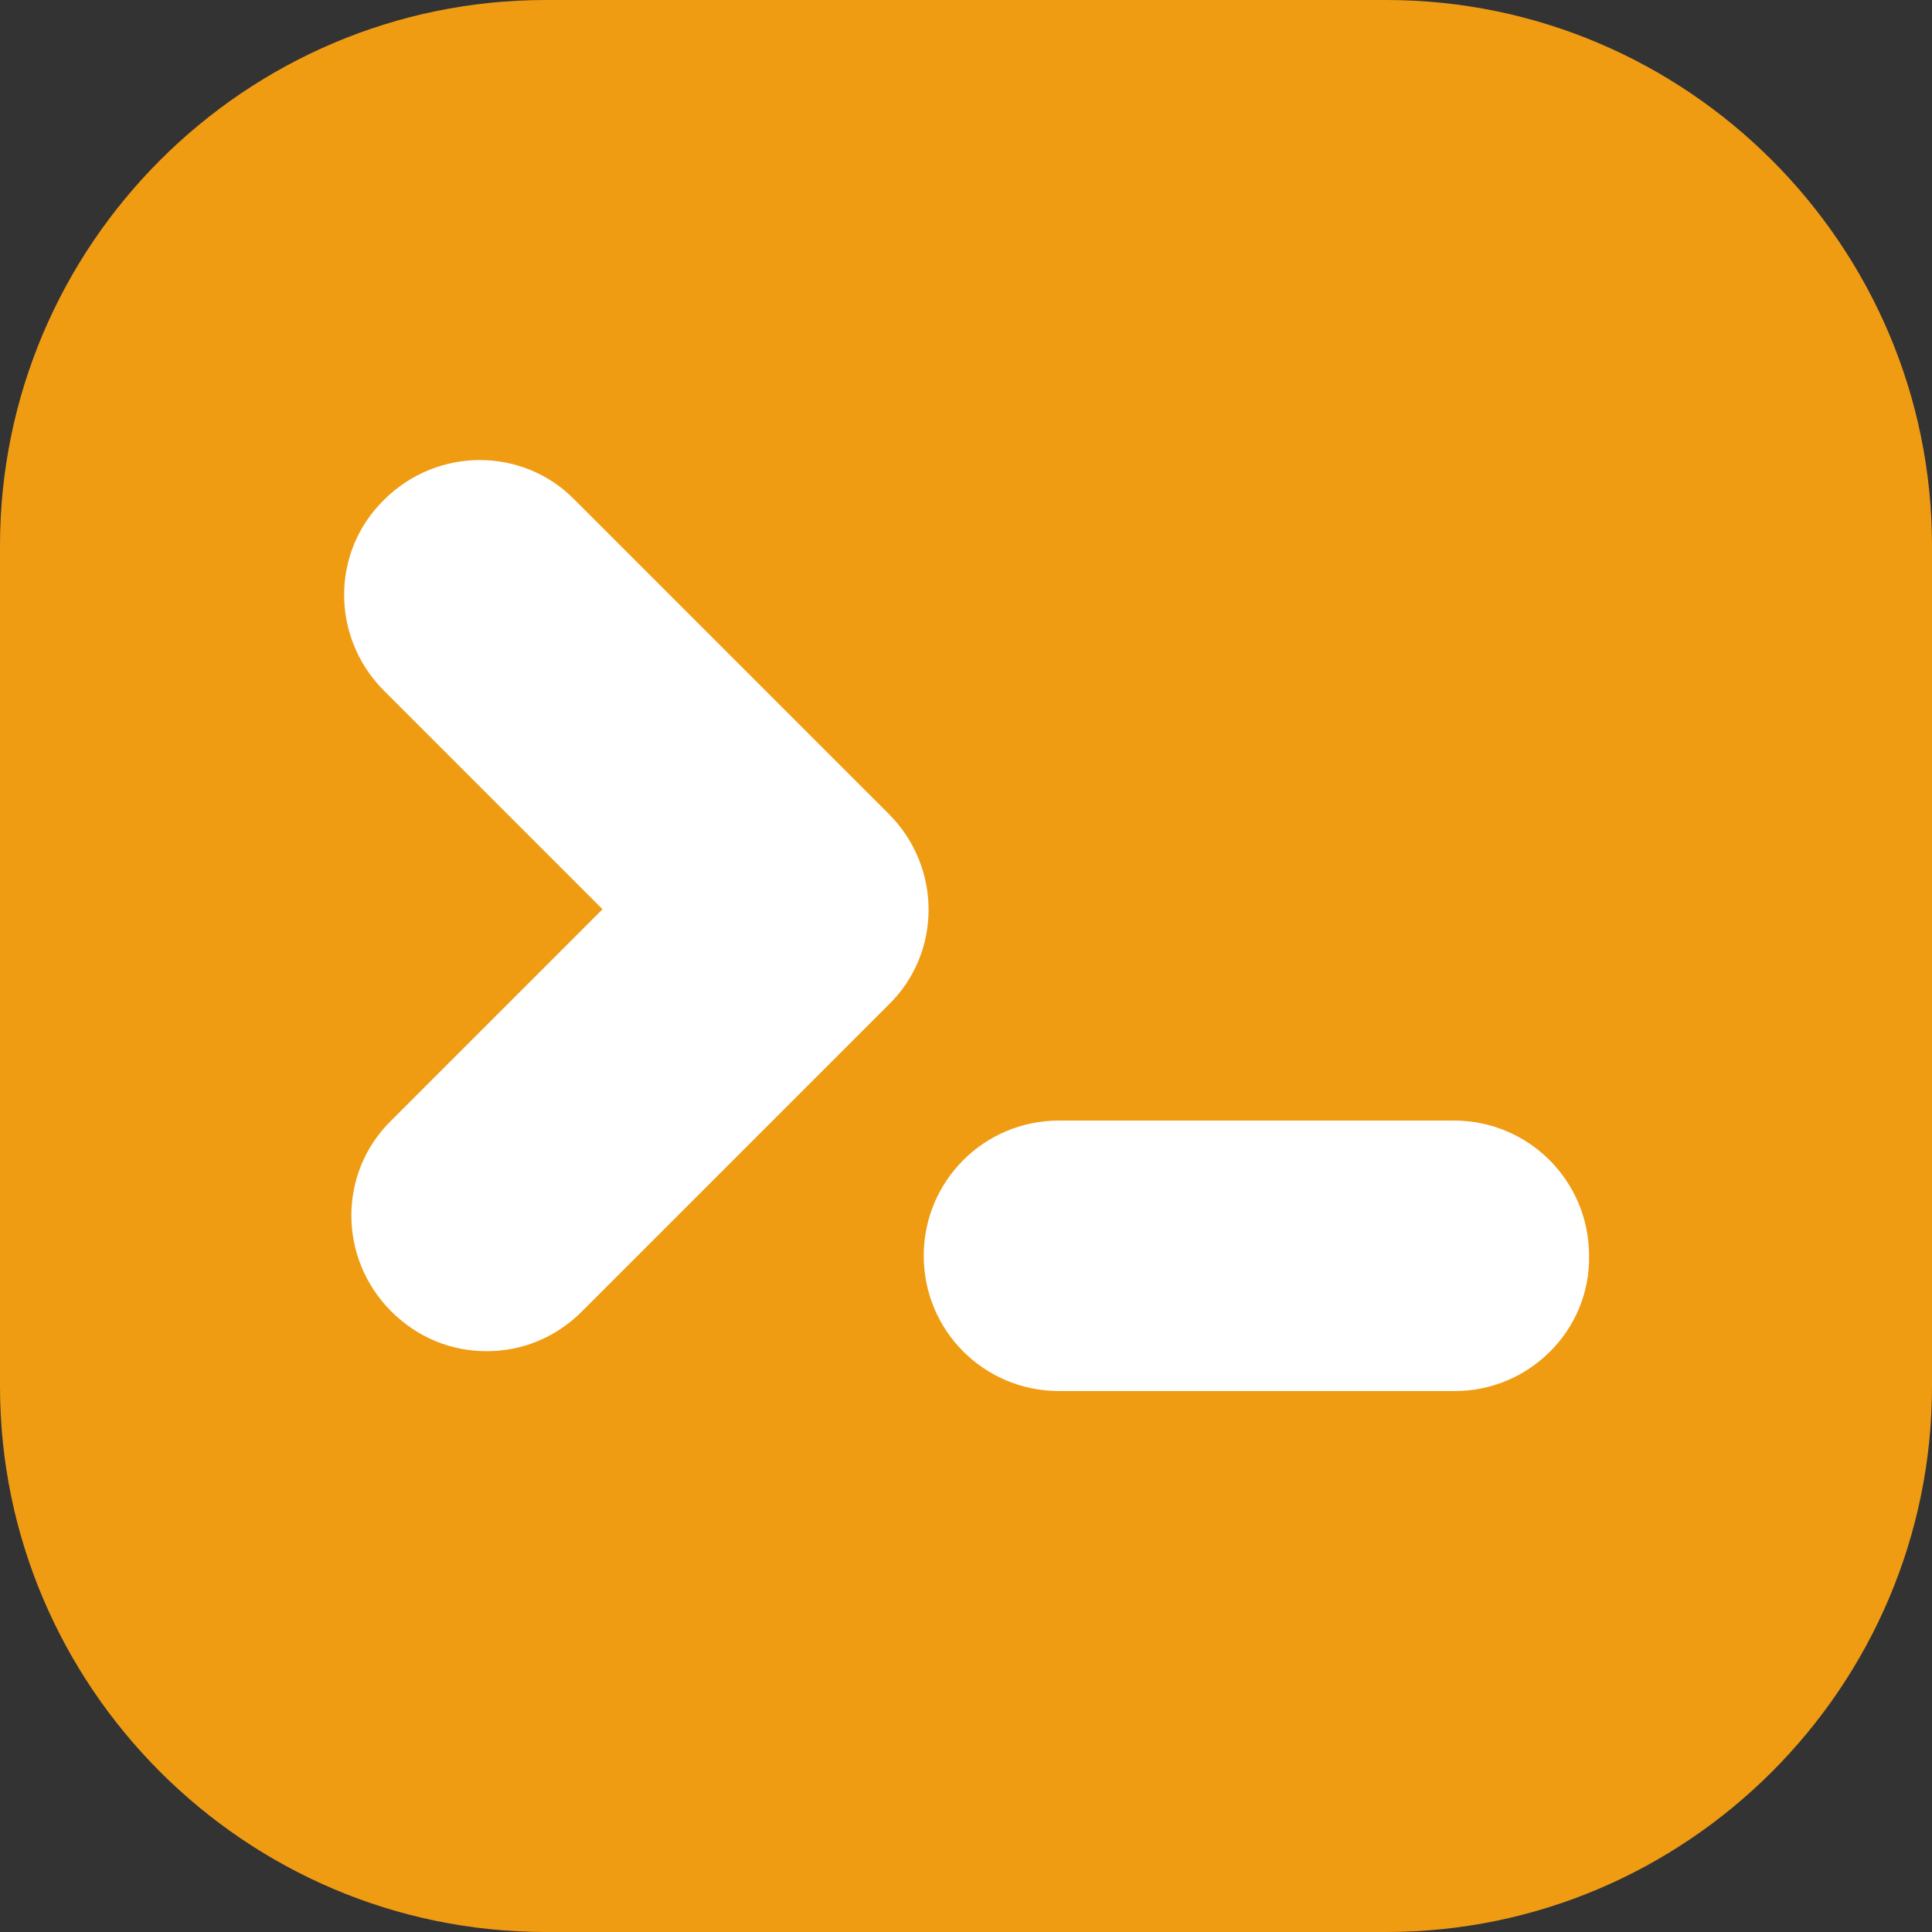 <?xml version="1.0" encoding="utf-8"?>
<svg version="1.1" id="Layer_1" xmlns="http://www.w3.org/2000/svg" xmlns:xlink="http://www.w3.org/1999/xlink" x="0px"
	y="0px" viewBox="0 0 16 16" style="enable-background:new 0 0 16 16;" xml:space="preserve">
	<rect x="0" y="0" width="16" height="16" fill="#333333" stroke="none"/>
	<style type="text/css">
		.st0 {
			fill: #f09c13;
		}

		.st1 {
			fill: #FFFFFF;
		}
	</style>
	<g>
		<g>
			<path class="st0" d="M11.48,16H4.52C2.03,16,0,13.97,0,11.48V4.52C0,2.03,2.03,0,4.52,0h6.96C13.97,0,16,2.03,16,4.52v6.96
			C16,13.97,13.97,16,11.48,16z" />
		</g>
		<g>
			<path class="st1" d="M4.03,11.19c-0.29,0-0.57-0.11-0.79-0.33c-0.44-0.44-0.44-1.15,0-1.58l1.75-1.75L3.18,5.72
			c-0.44-0.44-0.44-1.15,0-1.58c0.44-0.44,1.15-0.44,1.58,0l2.6,2.6c0.44,0.44,0.44,1.15,0,1.58l-2.54,2.54
			C4.6,11.08,4.32,11.19,4.03,11.19z" />
		</g>
		<g>
			<path class="st1" d="M12.05,11.52H8.77c-0.62,0-1.12-0.5-1.12-1.12c0-0.62,0.5-1.12,1.12-1.12h3.27c0.62,0,1.12,0.5,1.12,1.12
			C13.17,11.02,12.66,11.52,12.05,11.52z" />
		</g>
	</g>
</svg>